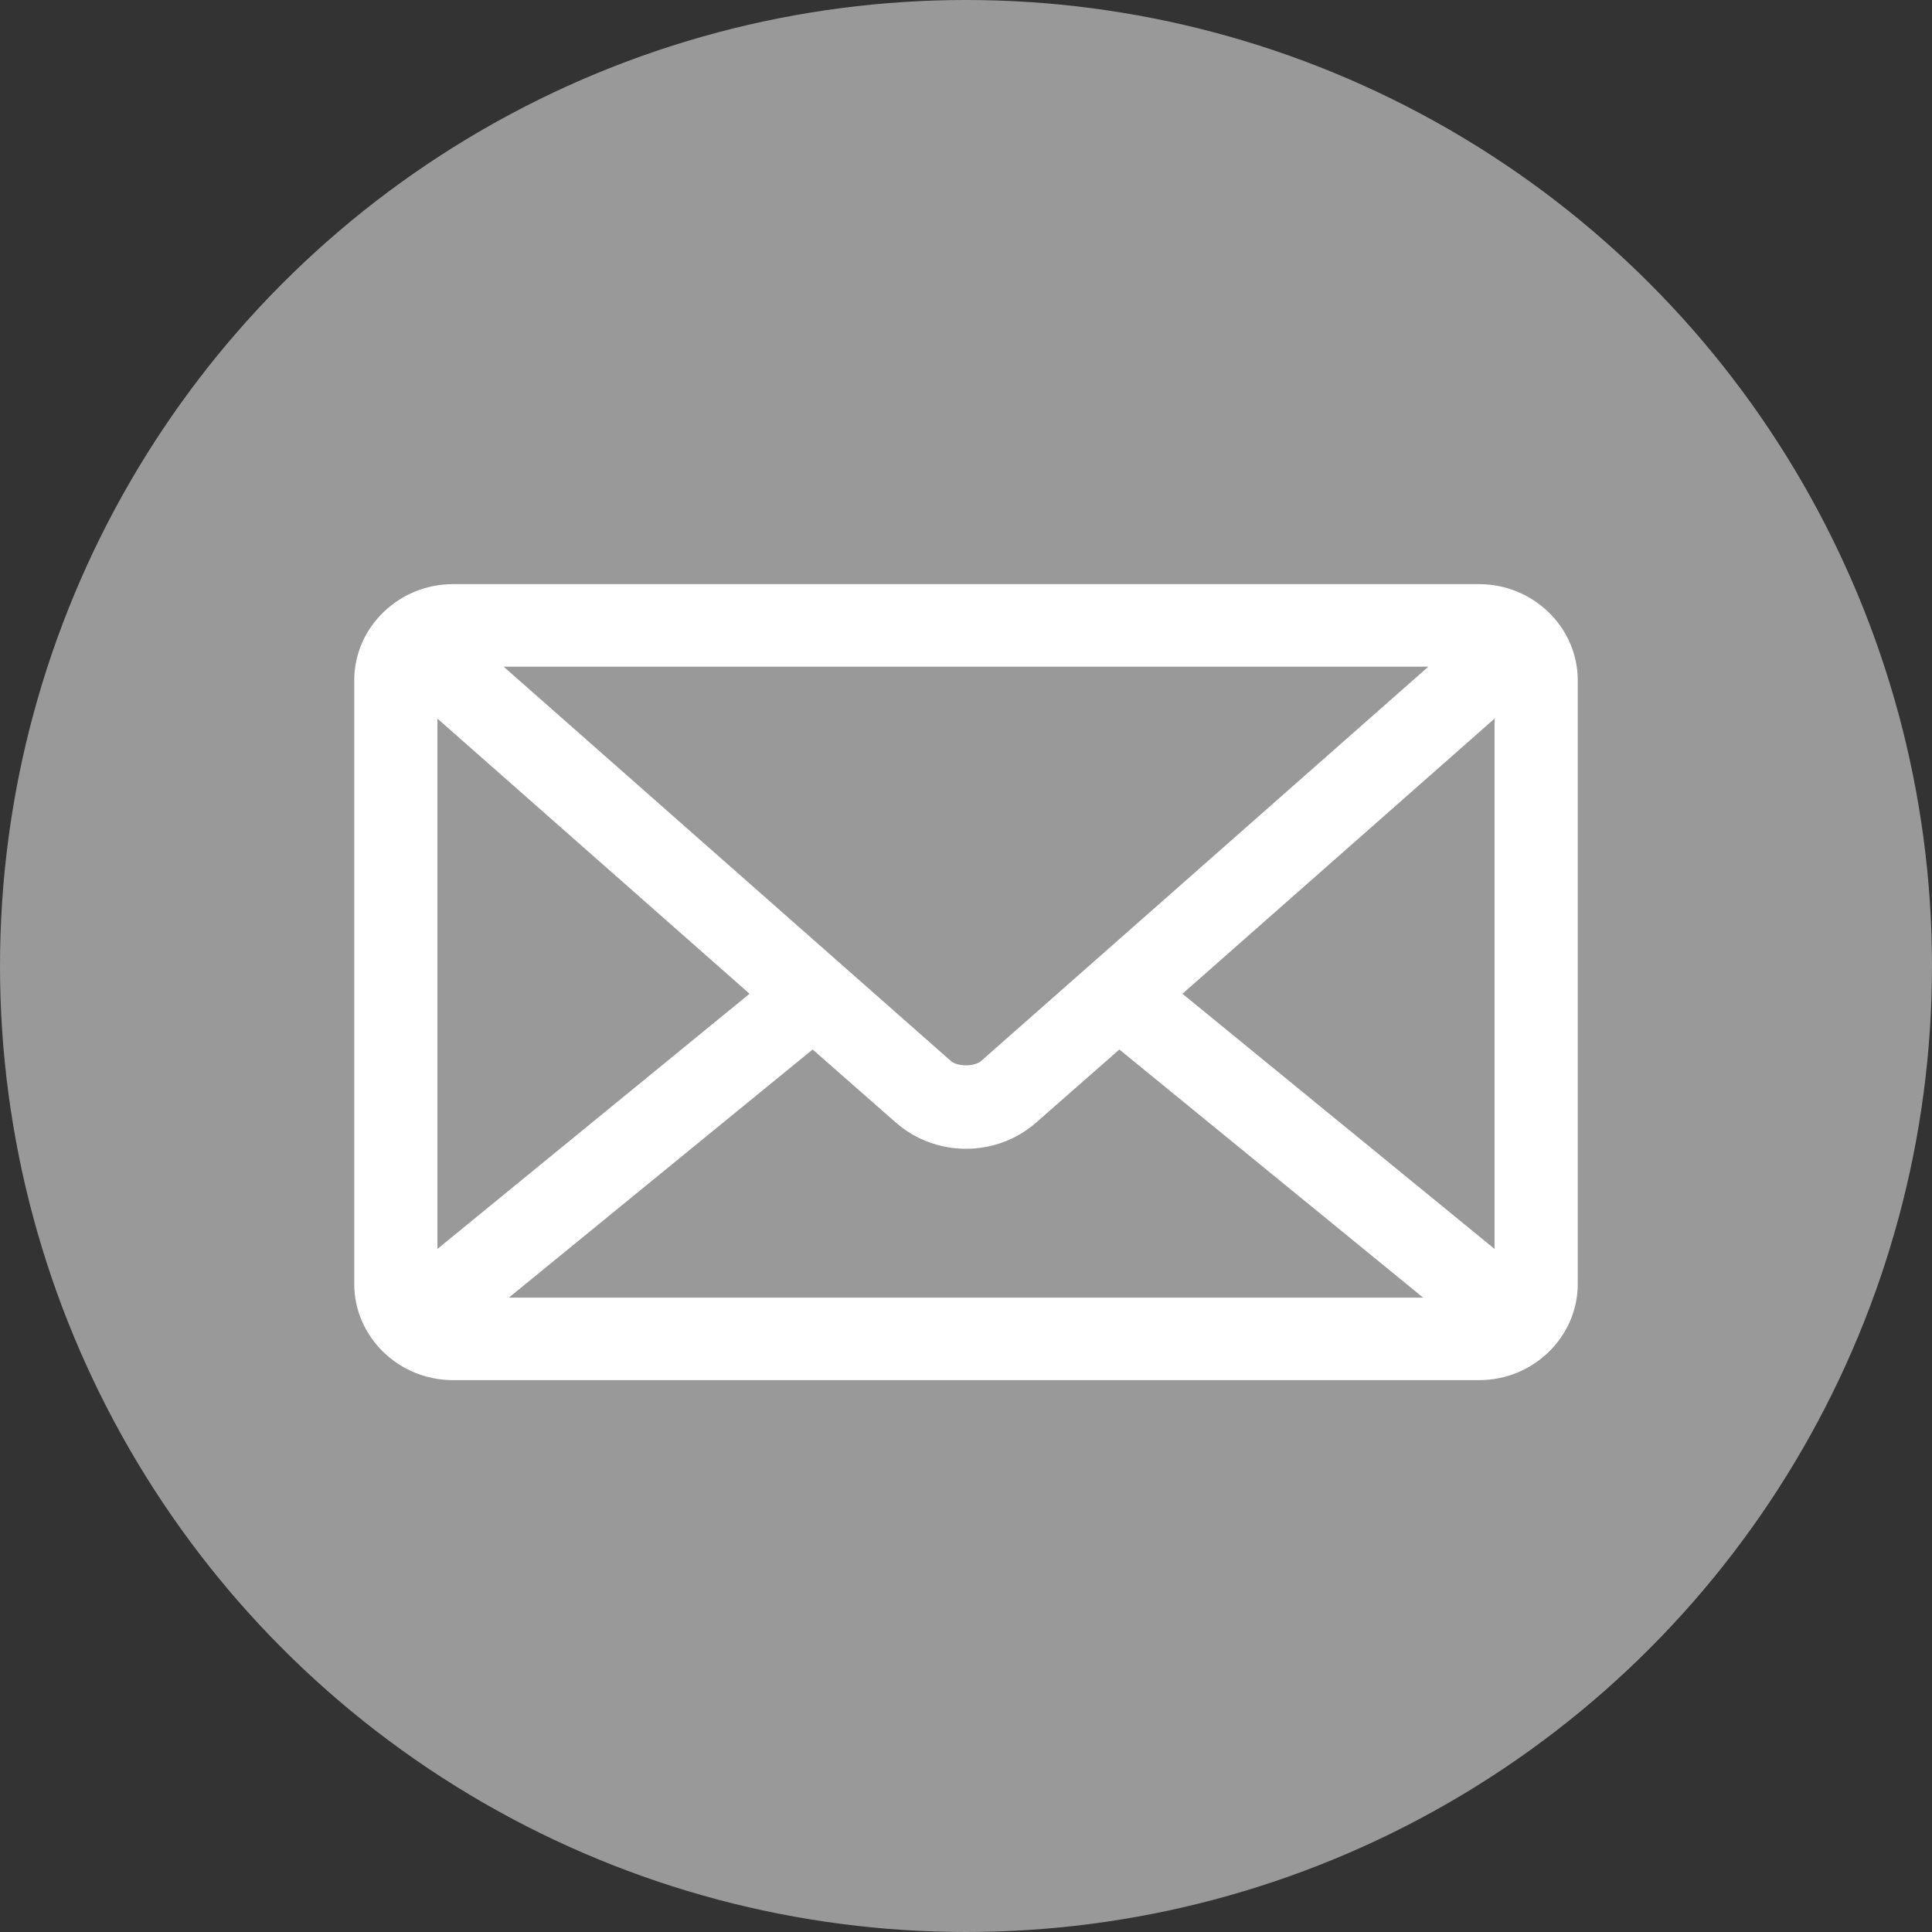 <?xml version="1.0" encoding="UTF-8"?>
<svg width="14px" height="14px" viewBox="0 0 14 14" version="1.1" xmlns="http://www.w3.org/2000/svg" xmlns:xlink="http://www.w3.org/1999/xlink">
    <rect x="0" y="0" width="14" height="14" fill="#333333" stroke="none"/>
    <!-- Generator: Sketch 52.1 (67048) - http://www.bohemiancoding.com/sketch -->
    <title>mail</title>
    <desc>Created with Sketch.</desc>
    <g id="02---Current-Version" stroke="none" stroke-width="1" fill="none" fill-rule="evenodd">
        <g id="Artboard" transform="translate(-73, -69)" fill-rule="nonzero">
            <g id="mail" transform="translate(73, 69)">
                <circle id="Oval-7" fill="#999999" cx="7" cy="7" r="7"></circle>
                <path d="M3.281,4.333 C2.946,4.333 2.667,4.6 2.667,4.93 L2.667,9.304 C2.667,9.634 2.946,9.901 3.281,9.901 L10.719,9.901 C11.054,9.901 11.333,9.634 11.333,9.304 L11.333,4.93 C11.333,4.6 11.054,4.333 10.719,4.333 L3.281,4.333 Z M3.385,4.731 L10.615,4.731 L7.176,7.763 C7.091,7.839 6.909,7.839 6.824,7.763 L3.385,4.731 Z M3.07,4.986 L5.586,7.204 L3.07,9.261 L3.07,4.986 Z M10.93,4.986 L10.93,9.261 L8.414,7.204 L10.93,4.986 Z M5.891,7.474 L6.556,8.058 C6.808,8.28 7.192,8.28 7.444,8.058 L8.109,7.474 L10.593,9.503 L3.407,9.503 L5.891,7.474 Z" id="Shape" stroke="#FFFFFF" stroke-width="0.2" fill="#FFFFFF"></path>
            </g>
        </g>
    </g>
</svg>